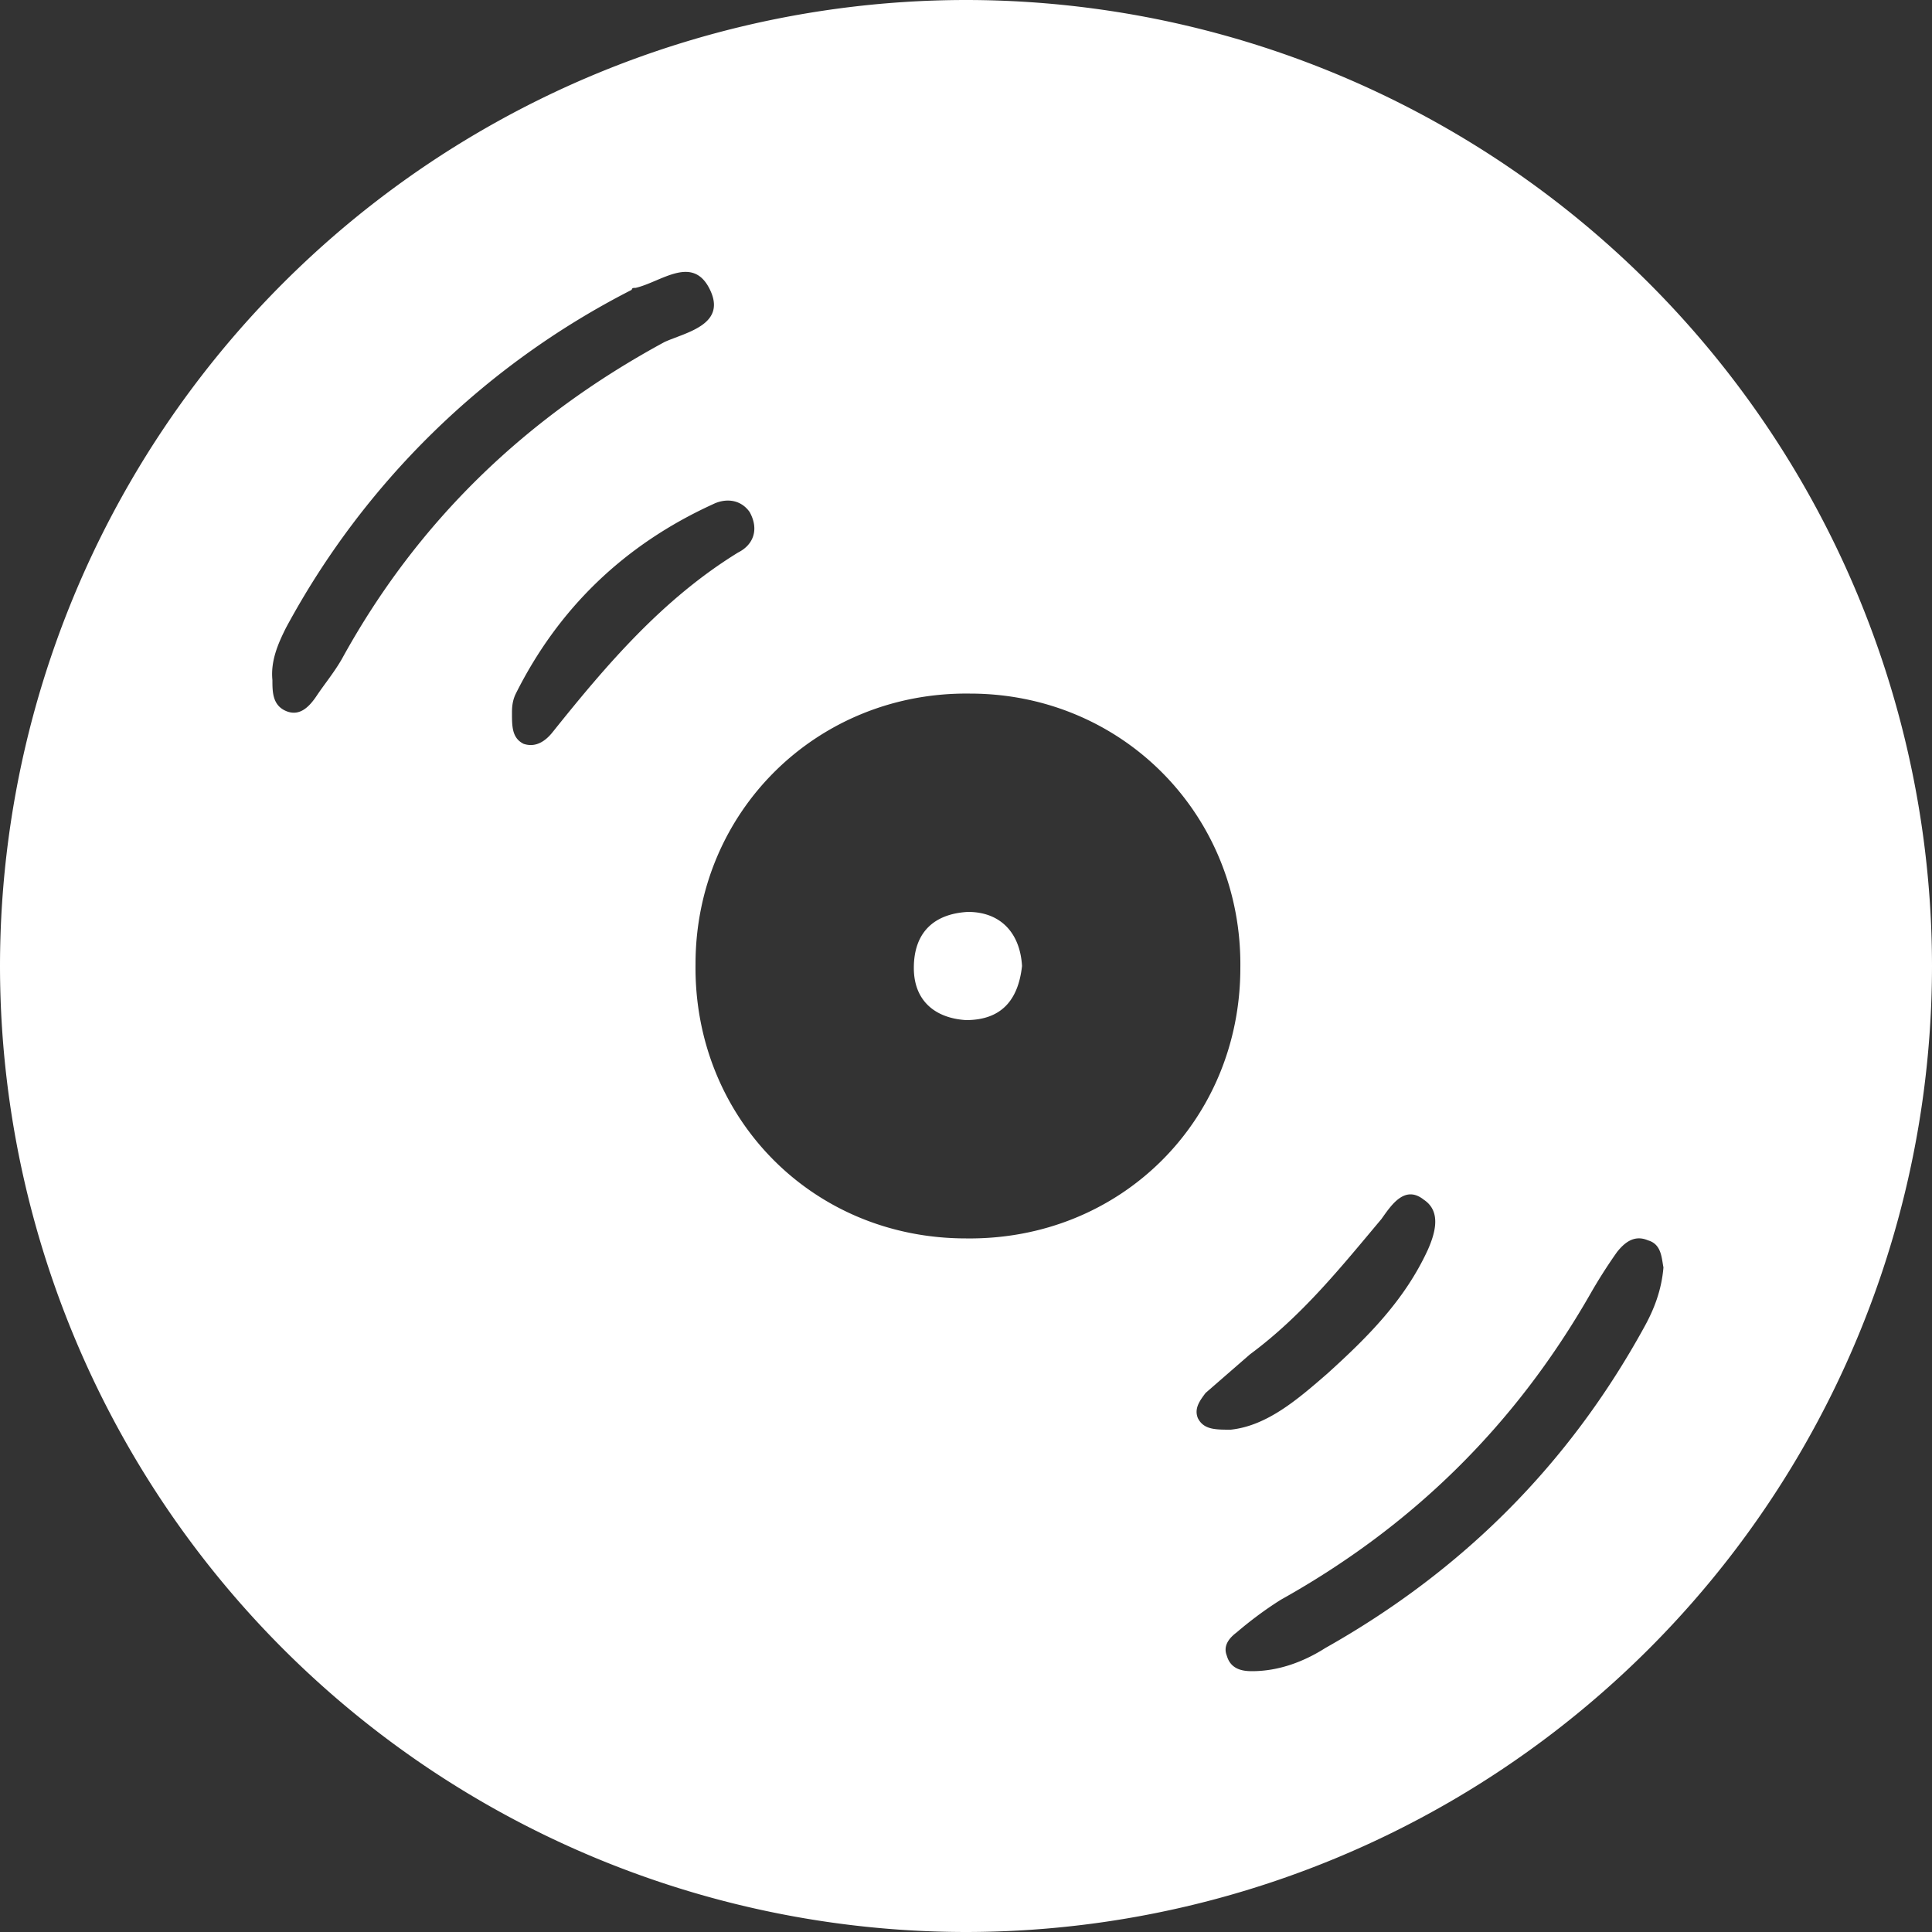 <svg data-mode="fill" fill='white' xmlns="http://www.w3.org/2000/svg" width="32" height="32" viewBox="0 0 32 32"><rect x="0" y="0" width="32" height="32" fill="#333333" stroke="none"/><path d="M16 16.896c.576 0 .864-.32.928-.896-.032-.544-.352-.896-.896-.896-.576.032-.896.352-.896.928 0 .544.352.832.864.864zM16 0A16.01 16.01 0 0 0 0 16a16.01 16.01 0 0 0 16 16 16.01 16.01 0 0 0 16-16A16.01 16.01 0 0 0 16 0zM8.544 11.488c.704-1.408 1.792-2.464 3.264-3.136.192-.096.448-.096.608.128.16.288.064.544-.192.672-1.248.768-2.176 1.856-3.072 2.976-.128.16-.288.256-.48.192-.192-.096-.192-.288-.192-.512 0-.064 0-.192.064-.32zm-2.88-.576c-.128.224-.288.416-.416.608s-.288.352-.512.256-.224-.32-.224-.512c-.032-.32.096-.608.224-.864a13.43 13.43 0 0 1 5.728-5.6c0-.032.032-.032.064-.032.416-.096.928-.544 1.216 0 .32.608-.384.736-.736.896-2.304 1.248-4.096 2.976-5.344 5.248zm10.4.576c2.528 0 4.512 2.016 4.48 4.544 0 2.528-1.984 4.512-4.544 4.48-2.56 0-4.512-2.016-4.48-4.544 0-2.528 2.016-4.512 4.544-4.48zm3.904 11.584l.736-.64c.864-.64 1.504-1.44 2.176-2.24.16-.224.384-.576.704-.32.288.192.192.544.064.832-.384.832-.992 1.44-1.664 2.048-.48.416-.992.864-1.6.928-.256 0-.448 0-.544-.192-.064-.16.032-.288.128-.416zm.512 3.968c.224-.192.48-.384.736-.544 2.176-1.216 3.872-2.88 5.12-5.056a8.6 8.6 0 0 1 .448-.704c.128-.16.288-.288.512-.192.224.064.224.288.256.448-.032.384-.16.704-.32.992-1.248 2.272-3.008 4.032-5.28 5.312-.352.224-.768.384-1.216.384-.16 0-.352-.032-.416-.256-.064-.16.032-.288.16-.384z"></path></svg>